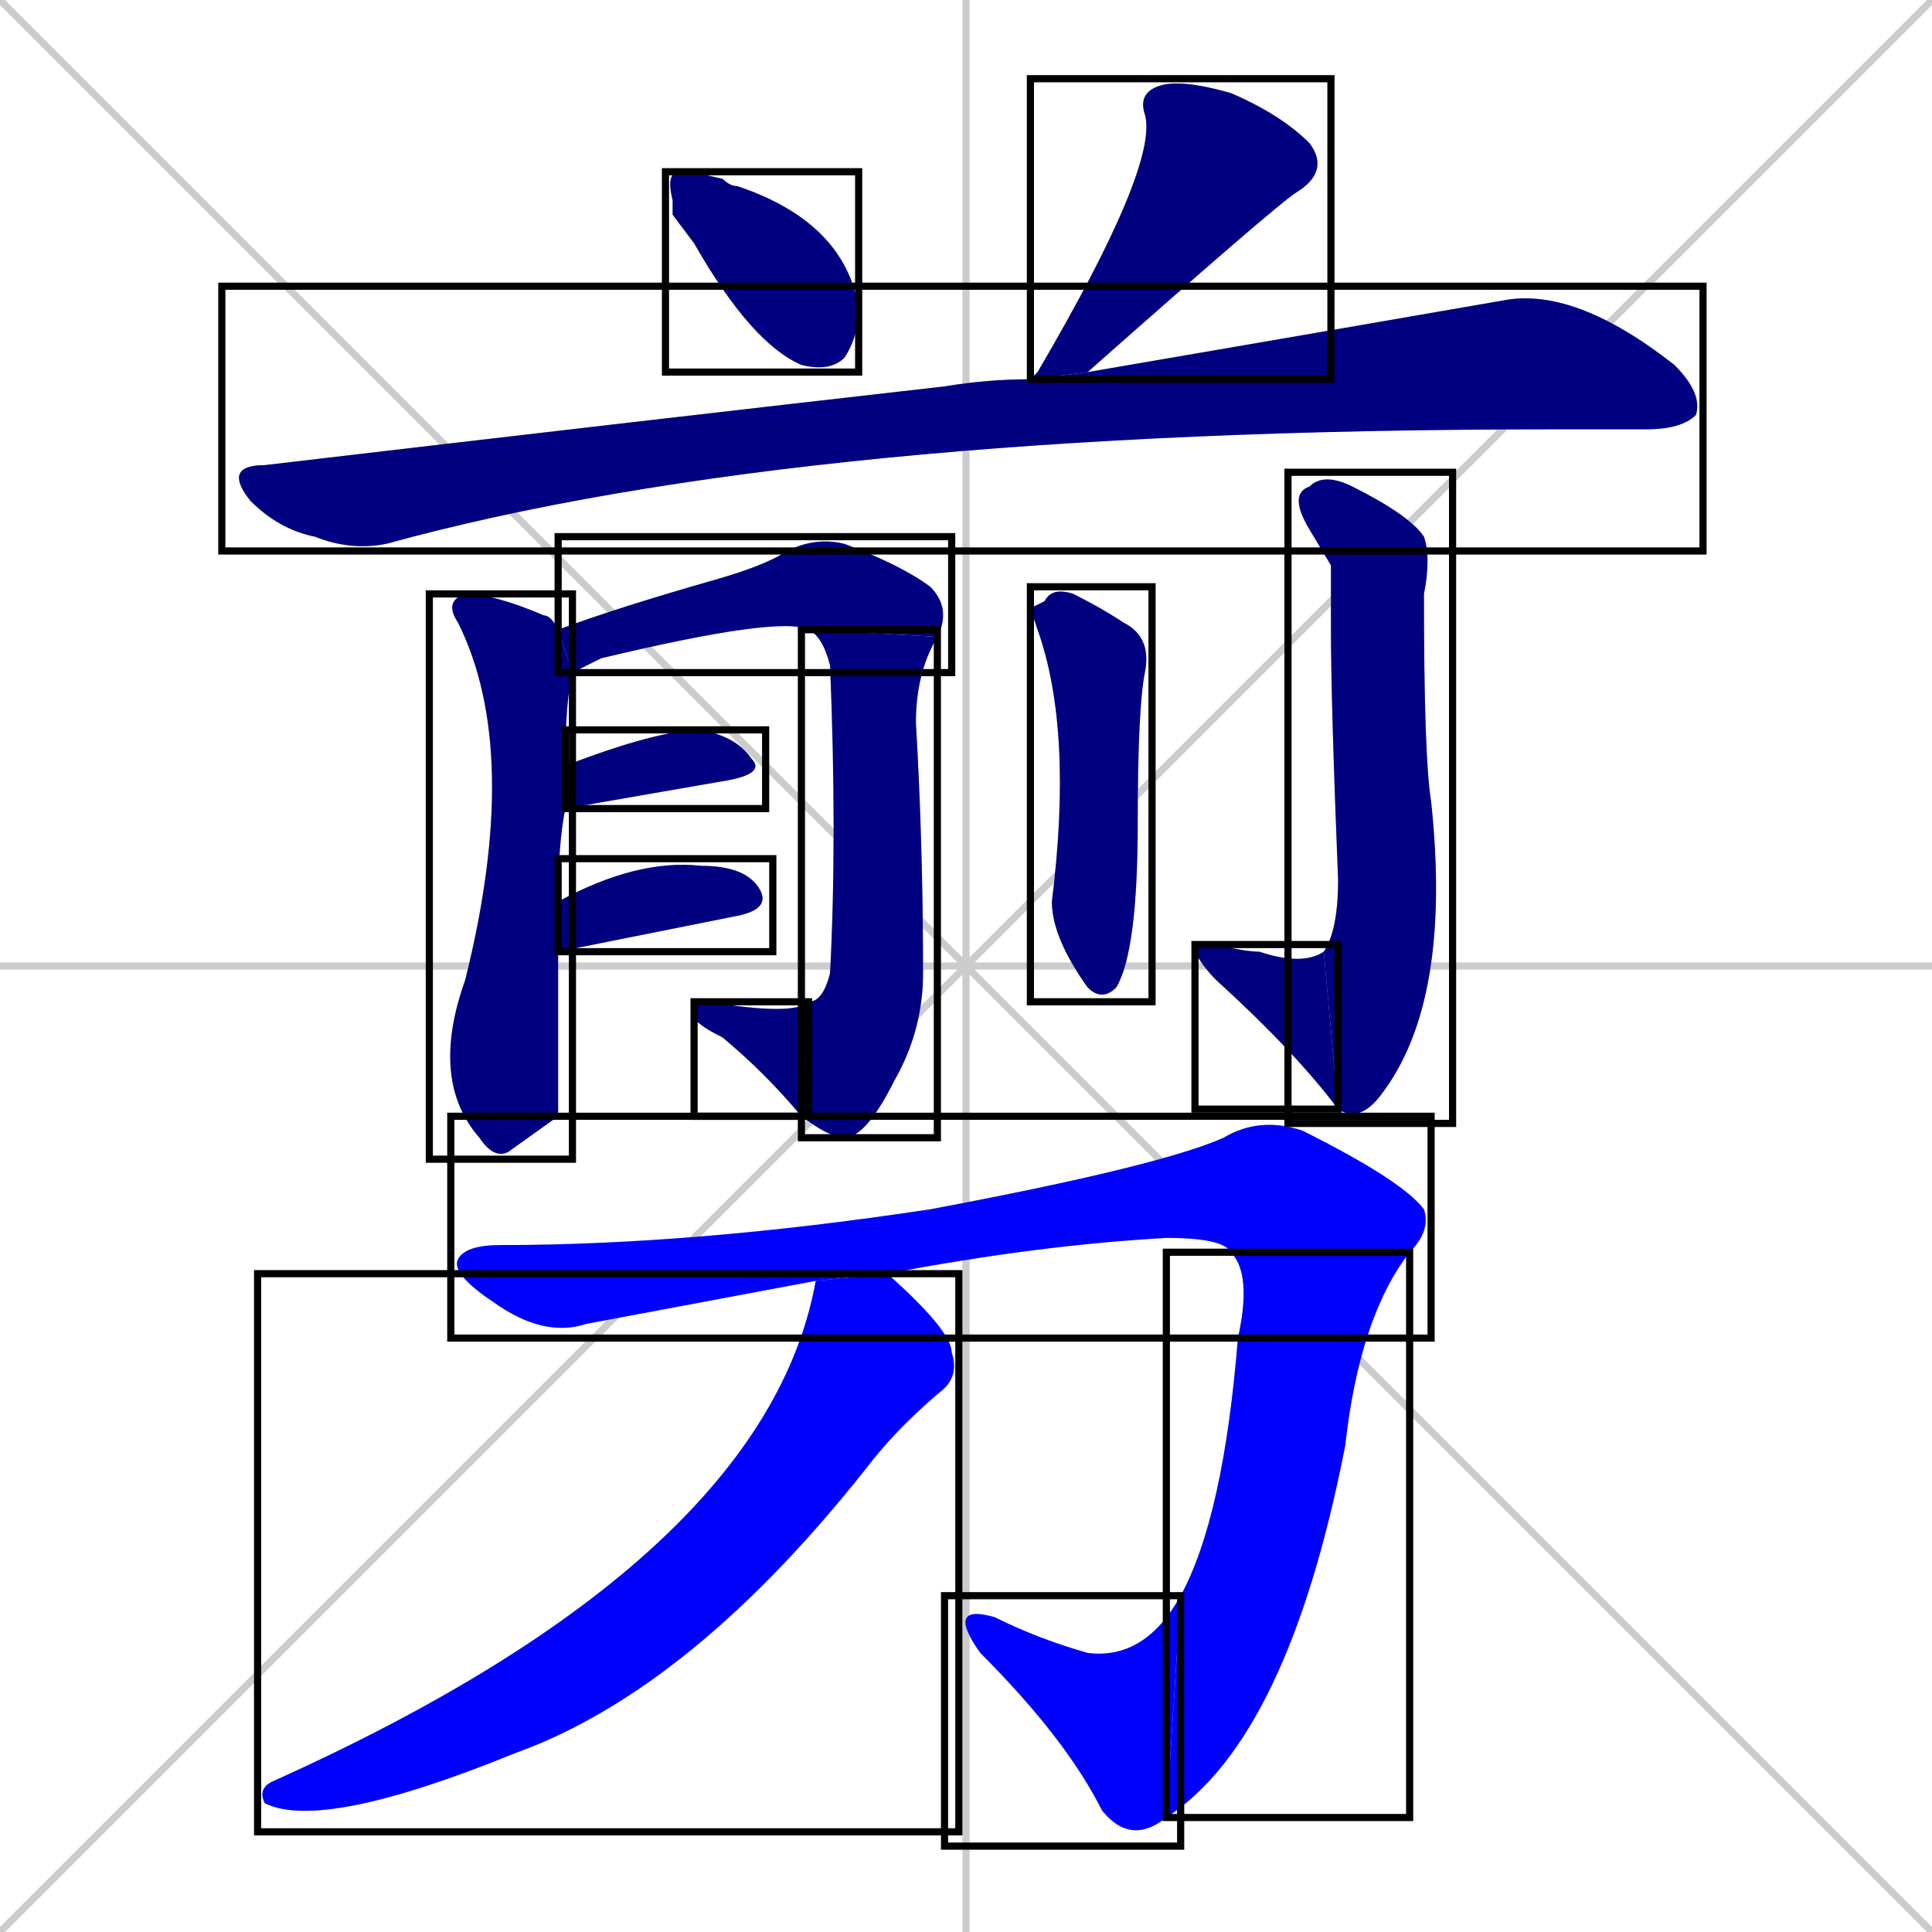 <svg xmlns="http://www.w3.org/2000/svg" xmlns:xlink="http://www.w3.org/1999/xlink" width="270" height="270"><defs><clipPath id="clip-mask-1"><use xlink:href="#rect-1" /></clipPath><clipPath id="clip-mask-2"><use xlink:href="#rect-2" /></clipPath><clipPath id="clip-mask-3"><use xlink:href="#rect-3" /></clipPath><clipPath id="clip-mask-4"><use xlink:href="#rect-4" /></clipPath><clipPath id="clip-mask-5"><use xlink:href="#rect-5" /></clipPath><clipPath id="clip-mask-6"><use xlink:href="#rect-6" /></clipPath><clipPath id="clip-mask-7"><use xlink:href="#rect-7" /></clipPath><clipPath id="clip-mask-8"><use xlink:href="#rect-8" /></clipPath><clipPath id="clip-mask-9"><use xlink:href="#rect-9" /></clipPath><clipPath id="clip-mask-10"><use xlink:href="#rect-10" /></clipPath><clipPath id="clip-mask-11"><use xlink:href="#rect-11" /></clipPath><clipPath id="clip-mask-12"><use xlink:href="#rect-12" /></clipPath><clipPath id="clip-mask-13"><use xlink:href="#rect-13" /></clipPath><clipPath id="clip-mask-14"><use xlink:href="#rect-14" /></clipPath><clipPath id="clip-mask-15"><use xlink:href="#rect-15" /></clipPath><clipPath id="clip-mask-16"><use xlink:href="#rect-16" /></clipPath></defs><path d="M 0 0 L 270 270 M 270 0 L 0 270 M 135 0 L 135 270 M 0 135 L 270 135" stroke="#CCCCCC" /><path d="M 94 30 L 94 28 Q 93 24 95 24 Q 97 24 101 25 Q 102 26 103 26 Q 118 31 120 43 Q 120 47 118 50 Q 116 52 112 51 Q 105 48 97 34" fill="#CCCCCC"/><path d="M 145 52 L 145 52 Q 162 23 160 16 Q 159 13 162 12 Q 165 11 172 13 Q 179 16 183 20 Q 186 24 181 27 Q 178 29 152 52 L 144 53" fill="#CCCCCC"/><path d="M 152 52 Q 187 46 210 42 Q 220 40 234 51 Q 238 55 237 58 Q 235 60 230 60 Q 224 60 217 60 Q 112 60 54 76 Q 49 77 44 75 Q 39 74 35 70 Q 31 65 37 65 Q 88 59 132 54 Q 138 53 144 53" fill="#CCCCCC"/><path d="M 78 156 L 71 161 Q 69 162 67 159 Q 60 151 65 137 Q 73 105 64 87 Q 62 84 65 83 Q 69 83 76 86 Q 77 86 78 88 L 80 94 Q 79 98 79 107 L 79 113 Q 78 118 78 126 L 78 133" fill="#CCCCCC"/><path d="M 78 88 Q 86 85 100 81 Q 107 79 110 77 Q 114 75 118 76 Q 126 79 130 82 Q 133 85 131 89 L 113 88 Q 109 86 84 92 Q 82 93 80 94" fill="#CCCCCC"/><path d="M 131 89 Q 128 94 128 101 Q 129 118 129 136 Q 129 144 125 151 Q 121 159 118 159 Q 116 159 112 156 L 113 140 Q 115 140 116 136 Q 117 117 116 93 Q 115 89 113 88" fill="#CCCCCC"/><path d="M 112 156 Q 107 150 101 145 Q 97 143 97 142 Q 97 140 99 140 Q 111 142 113 140" fill="#CCCCCC"/><path d="M 79 107 Q 92 102 98 102 Q 103 103 105 106 Q 107 108 102 109 L 79 113" fill="#CCCCCC"/><path d="M 78 126 Q 89 120 98 121 Q 104 121 106 124 Q 108 127 103 128 Q 93 130 78 133 Q 78 133 78 133" fill="#CCCCCC"/><path d="M 144 85 L 146 84 Q 147 82 150 83 Q 154 85 157 87 Q 161 89 160 94 Q 159 99 159 115 Q 159 133 156 138 Q 154 140 152 138 Q 147 131 147 126 Q 150 102 145 88" fill="#CCCCCC"/><path d="M 186 79 L 183 74 Q 180 69 183 68 Q 185 66 189 68 Q 197 72 199 75 Q 200 78 199 83 Q 199 106 200 112 Q 203 140 193 153 Q 190 157 187 155 L 185 133 Q 187 130 187 123 Q 186 98 186 88" fill="#CCCCCC"/><path d="M 187 155 Q 181 147 170 137 Q 168 135 167 133 Q 167 132 170 132 Q 174 133 176 133 Q 182 135 185 133" fill="#CCCCCC"/><path d="M 98 182 L 82 185 Q 76 187 69 182 Q 63 178 64 176 Q 65 174 70 174 Q 97 174 130 169 Q 162 163 171 159 Q 176 156 182 158 Q 196 165 199 169 Q 200 172 197 175 L 172 175 Q 171 173 163 173 Q 145 174 124 178 L 114 179" fill="#CCCCCC"/><path d="M 197 175 Q 190 184 188 202 Q 180 243 163 254 L 165 223 Q 171 212 173 187 Q 175 178 172 175" fill="#CCCCCC"/><path d="M 163 254 Q 158 258 154 253 Q 149 243 137 231 Q 132 224 139 226 Q 145 229 152 231 Q 160 232 165 223" fill="#CCCCCC"/><path d="M 124 178 Q 133 186 133 189 Q 134 192 132 194 Q 126 199 122 204 Q 97 236 72 245 Q 45 256 37 252 Q 36 250 38 249 Q 107 218 114 179" fill="#CCCCCC"/><path d="M 94 30 L 94 28 Q 93 24 95 24 Q 97 24 101 25 Q 102 26 103 26 Q 118 31 120 43 Q 120 47 118 50 Q 116 52 112 51 Q 105 48 97 34" fill="#000080" clip-path="url(#clip-mask-1)" /><path d="M 145 52 L 145 52 Q 162 23 160 16 Q 159 13 162 12 Q 165 11 172 13 Q 179 16 183 20 Q 186 24 181 27 Q 178 29 152 52 L 144 53" fill="#000080" clip-path="url(#clip-mask-2)" /><path d="M 152 52 Q 187 46 210 42 Q 220 40 234 51 Q 238 55 237 58 Q 235 60 230 60 Q 224 60 217 60 Q 112 60 54 76 Q 49 77 44 75 Q 39 74 35 70 Q 31 65 37 65 Q 88 59 132 54 Q 138 53 144 53" fill="#000080" clip-path="url(#clip-mask-3)" /><path d="M 78 156 L 71 161 Q 69 162 67 159 Q 60 151 65 137 Q 73 105 64 87 Q 62 84 65 83 Q 69 83 76 86 Q 77 86 78 88 L 80 94 Q 79 98 79 107 L 79 113 Q 78 118 78 126 L 78 133" fill="#000080" clip-path="url(#clip-mask-4)" /><path d="M 78 88 Q 86 85 100 81 Q 107 79 110 77 Q 114 75 118 76 Q 126 79 130 82 Q 133 85 131 89 L 113 88 Q 109 86 84 92 Q 82 93 80 94" fill="#000080" clip-path="url(#clip-mask-5)" /><path d="M 131 89 Q 128 94 128 101 Q 129 118 129 136 Q 129 144 125 151 Q 121 159 118 159 Q 116 159 112 156 L 113 140 Q 115 140 116 136 Q 117 117 116 93 Q 115 89 113 88" fill="#000080" clip-path="url(#clip-mask-6)" /><path d="M 112 156 Q 107 150 101 145 Q 97 143 97 142 Q 97 140 99 140 Q 111 142 113 140" fill="#000080" clip-path="url(#clip-mask-7)" /><path d="M 79 107 Q 92 102 98 102 Q 103 103 105 106 Q 107 108 102 109 L 79 113" fill="#000080" clip-path="url(#clip-mask-8)" /><path d="M 78 126 Q 89 120 98 121 Q 104 121 106 124 Q 108 127 103 128 Q 93 130 78 133 Q 78 133 78 133" fill="#000080" clip-path="url(#clip-mask-9)" /><path d="M 144 85 L 146 84 Q 147 82 150 83 Q 154 85 157 87 Q 161 89 160 94 Q 159 99 159 115 Q 159 133 156 138 Q 154 140 152 138 Q 147 131 147 126 Q 150 102 145 88" fill="#000080" clip-path="url(#clip-mask-10)" /><path d="M 186 79 L 183 74 Q 180 69 183 68 Q 185 66 189 68 Q 197 72 199 75 Q 200 78 199 83 Q 199 106 200 112 Q 203 140 193 153 Q 190 157 187 155 L 185 133 Q 187 130 187 123 Q 186 98 186 88" fill="#000080" clip-path="url(#clip-mask-11)" /><path d="M 187 155 Q 181 147 170 137 Q 168 135 167 133 Q 167 132 170 132 Q 174 133 176 133 Q 182 135 185 133" fill="#000080" clip-path="url(#clip-mask-12)" /><path d="M 98 182 L 82 185 Q 76 187 69 182 Q 63 178 64 176 Q 65 174 70 174 Q 97 174 130 169 Q 162 163 171 159 Q 176 156 182 158 Q 196 165 199 169 Q 200 172 197 175 L 172 175 Q 171 173 163 173 Q 145 174 124 178 L 114 179" fill="#0000ff" clip-path="url(#clip-mask-13)" /><path d="M 197 175 Q 190 184 188 202 Q 180 243 163 254 L 165 223 Q 171 212 173 187 Q 175 178 172 175" fill="#0000ff" clip-path="url(#clip-mask-14)" /><path d="M 163 254 Q 158 258 154 253 Q 149 243 137 231 Q 132 224 139 226 Q 145 229 152 231 Q 160 232 165 223" fill="#0000ff" clip-path="url(#clip-mask-15)" /><path d="M 124 178 Q 133 186 133 189 Q 134 192 132 194 Q 126 199 122 204 Q 97 236 72 245 Q 45 256 37 252 Q 36 250 38 249 Q 107 218 114 179" fill="#0000ff" clip-path="url(#clip-mask-16)" /><rect x="93" y="24" width="27" height="28" id="rect-1" fill="transparent" stroke="#000000"><animate attributeName="y" from="-4" to="24" dur="0.104" begin="0; animate16.end + 1s" id="animate1" fill="freeze"/></rect><rect x="144" y="11" width="42" height="42" id="rect-2" fill="transparent" stroke="#000000"><set attributeName="y" to="-31" begin="0; animate16.end + 1s" /><animate attributeName="y" from="-31" to="11" dur="0.156" begin="animate1.end + 0.5" id="animate2" fill="freeze"/></rect><rect x="31" y="40" width="207" height="37" id="rect-3" fill="transparent" stroke="#000000"><set attributeName="x" to="-176" begin="0; animate16.end + 1s" /><animate attributeName="x" from="-176" to="31" dur="0.767" begin="animate2.end + 0.5" id="animate3" fill="freeze"/></rect><rect x="60" y="83" width="20" height="79" id="rect-4" fill="transparent" stroke="#000000"><set attributeName="y" to="4" begin="0; animate16.end + 1s" /><animate attributeName="y" from="4" to="83" dur="0.293" begin="animate3.end + 0.5" id="animate4" fill="freeze"/></rect><rect x="78" y="75" width="55" height="19" id="rect-5" fill="transparent" stroke="#000000"><set attributeName="x" to="23" begin="0; animate16.end + 1s" /><animate attributeName="x" from="23" to="78" dur="0.204" begin="animate4.end + 0.5" id="animate5" fill="freeze"/></rect><rect x="112" y="88" width="19" height="71" id="rect-6" fill="transparent" stroke="#000000"><set attributeName="y" to="17" begin="0; animate16.end + 1s" /><animate attributeName="y" from="17" to="88" dur="0.263" begin="animate5.end" id="animate6" fill="freeze"/></rect><rect x="97" y="140" width="16" height="16" id="rect-7" fill="transparent" stroke="#000000"><set attributeName="x" to="113" begin="0; animate16.end + 1s" /><animate attributeName="x" from="113" to="97" dur="0.059" begin="animate6.end" id="animate7" fill="freeze"/></rect><rect x="79" y="102" width="28" height="11" id="rect-8" fill="transparent" stroke="#000000"><set attributeName="x" to="51" begin="0; animate16.end + 1s" /><animate attributeName="x" from="51" to="79" dur="0.104" begin="animate7.end + 0.5" id="animate8" fill="freeze"/></rect><rect x="78" y="120" width="30" height="13" id="rect-9" fill="transparent" stroke="#000000"><set attributeName="x" to="48" begin="0; animate16.end + 1s" /><animate attributeName="x" from="48" to="78" dur="0.111" begin="animate8.end + 0.5" id="animate9" fill="freeze"/></rect><rect x="144" y="82" width="17" height="58" id="rect-10" fill="transparent" stroke="#000000"><set attributeName="y" to="24" begin="0; animate16.end + 1s" /><animate attributeName="y" from="24" to="82" dur="0.215" begin="animate9.end + 0.5" id="animate10" fill="freeze"/></rect><rect x="180" y="66" width="23" height="91" id="rect-11" fill="transparent" stroke="#000000"><set attributeName="y" to="-25" begin="0; animate16.end + 1s" /><animate attributeName="y" from="-25" to="66" dur="0.337" begin="animate10.end + 0.5" id="animate11" fill="freeze"/></rect><rect x="167" y="132" width="20" height="23" id="rect-12" fill="transparent" stroke="#000000"><set attributeName="x" to="187" begin="0; animate16.end + 1s" /><animate attributeName="x" from="187" to="167" dur="0.074" begin="animate11.end" id="animate12" fill="freeze"/></rect><rect x="63" y="156" width="137" height="31" id="rect-13" fill="transparent" stroke="#000000"><set attributeName="x" to="-74" begin="0; animate16.end + 1s" /><animate attributeName="x" from="-74" to="63" dur="0.507" begin="animate12.end + 0.5" id="animate13" fill="freeze"/></rect><rect x="163" y="175" width="34" height="79" id="rect-14" fill="transparent" stroke="#000000"><set attributeName="y" to="96" begin="0; animate16.end + 1s" /><animate attributeName="y" from="96" to="175" dur="0.293" begin="animate13.end" id="animate14" fill="freeze"/></rect><rect x="132" y="223" width="33" height="35" id="rect-15" fill="transparent" stroke="#000000"><set attributeName="x" to="165" begin="0; animate16.end + 1s" /><animate attributeName="x" from="165" to="132" dur="0.122" begin="animate14.end" id="animate15" fill="freeze"/></rect><rect x="36" y="178" width="98" height="78" id="rect-16" fill="transparent" stroke="#000000"><set attributeName="y" to="100" begin="0; animate16.end + 1s" /><animate attributeName="y" from="100" to="178" dur="0.289" begin="animate15.end + 0.5" id="animate16" fill="freeze"/></rect></svg>